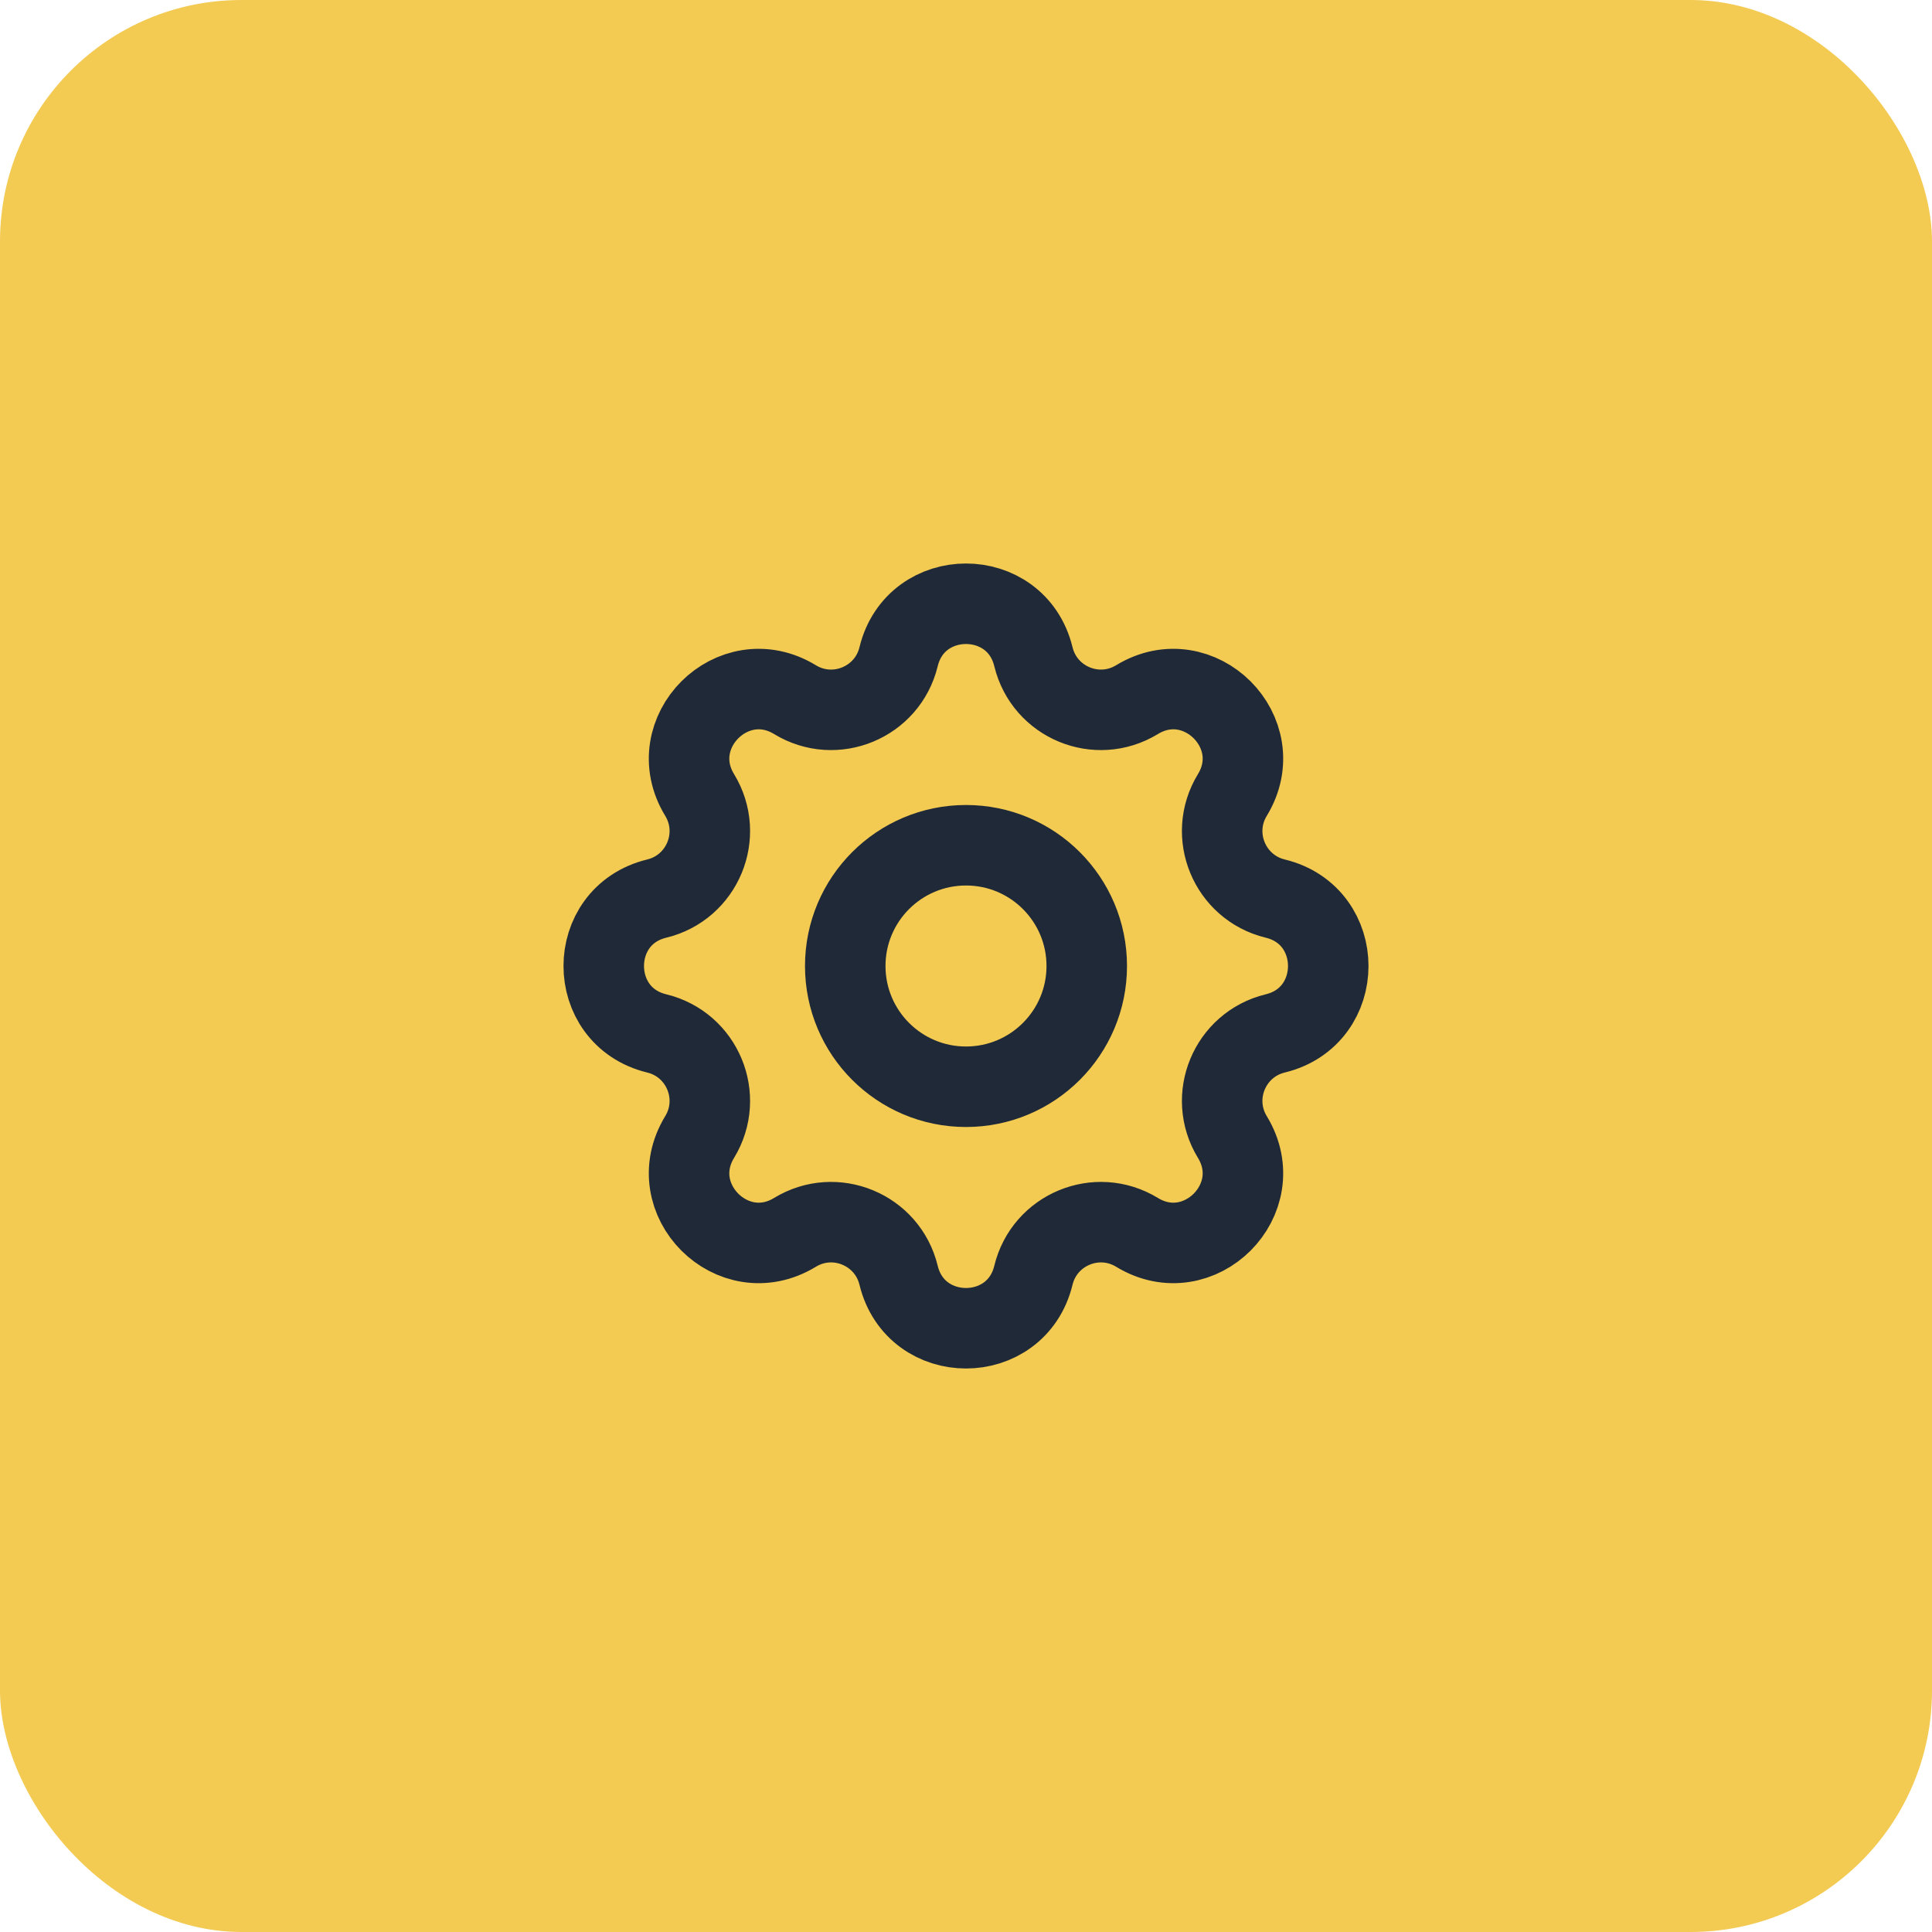 <svg width="48" height="48" viewBox="0 0 48 48" fill="none" xmlns="http://www.w3.org/2000/svg">
<rect width="48" height="48" rx="6" fill="#F3CA52"/>
<path d="M22.325 16.317C22.751 14.561 25.249 14.561 25.675 16.317C25.951 17.452 27.251 17.99 28.248 17.383C29.791 16.442 31.558 18.209 30.617 19.752C30.01 20.749 30.548 22.049 31.683 22.325C33.439 22.751 33.439 25.249 31.683 25.675C30.548 25.951 30.01 27.251 30.617 28.248C31.558 29.791 29.791 31.558 28.248 30.617C27.251 30.01 25.951 30.548 25.675 31.683C25.249 33.439 22.751 33.439 22.325 31.683C22.049 30.548 20.749 30.01 19.752 30.617C18.209 31.558 16.442 29.791 17.383 28.248C17.99 27.251 17.452 25.951 16.317 25.675C14.561 25.249 14.561 22.751 16.317 22.325C17.452 22.049 17.99 20.749 17.383 19.752C16.442 18.209 18.209 16.442 19.752 17.383C20.749 17.99 22.049 17.452 22.325 16.317Z" stroke="#1F2937" stroke-width="2" stroke-linecap="round" stroke-linejoin="round"/>
<path d="M27 24C27 25.657 25.657 27 24 27C22.343 27 21 25.657 21 24C21 22.343 22.343 21 24 21C25.657 21 27 22.343 27 24Z" stroke="#1F2937" stroke-width="2" stroke-linecap="round" stroke-linejoin="round"/>
</svg>
